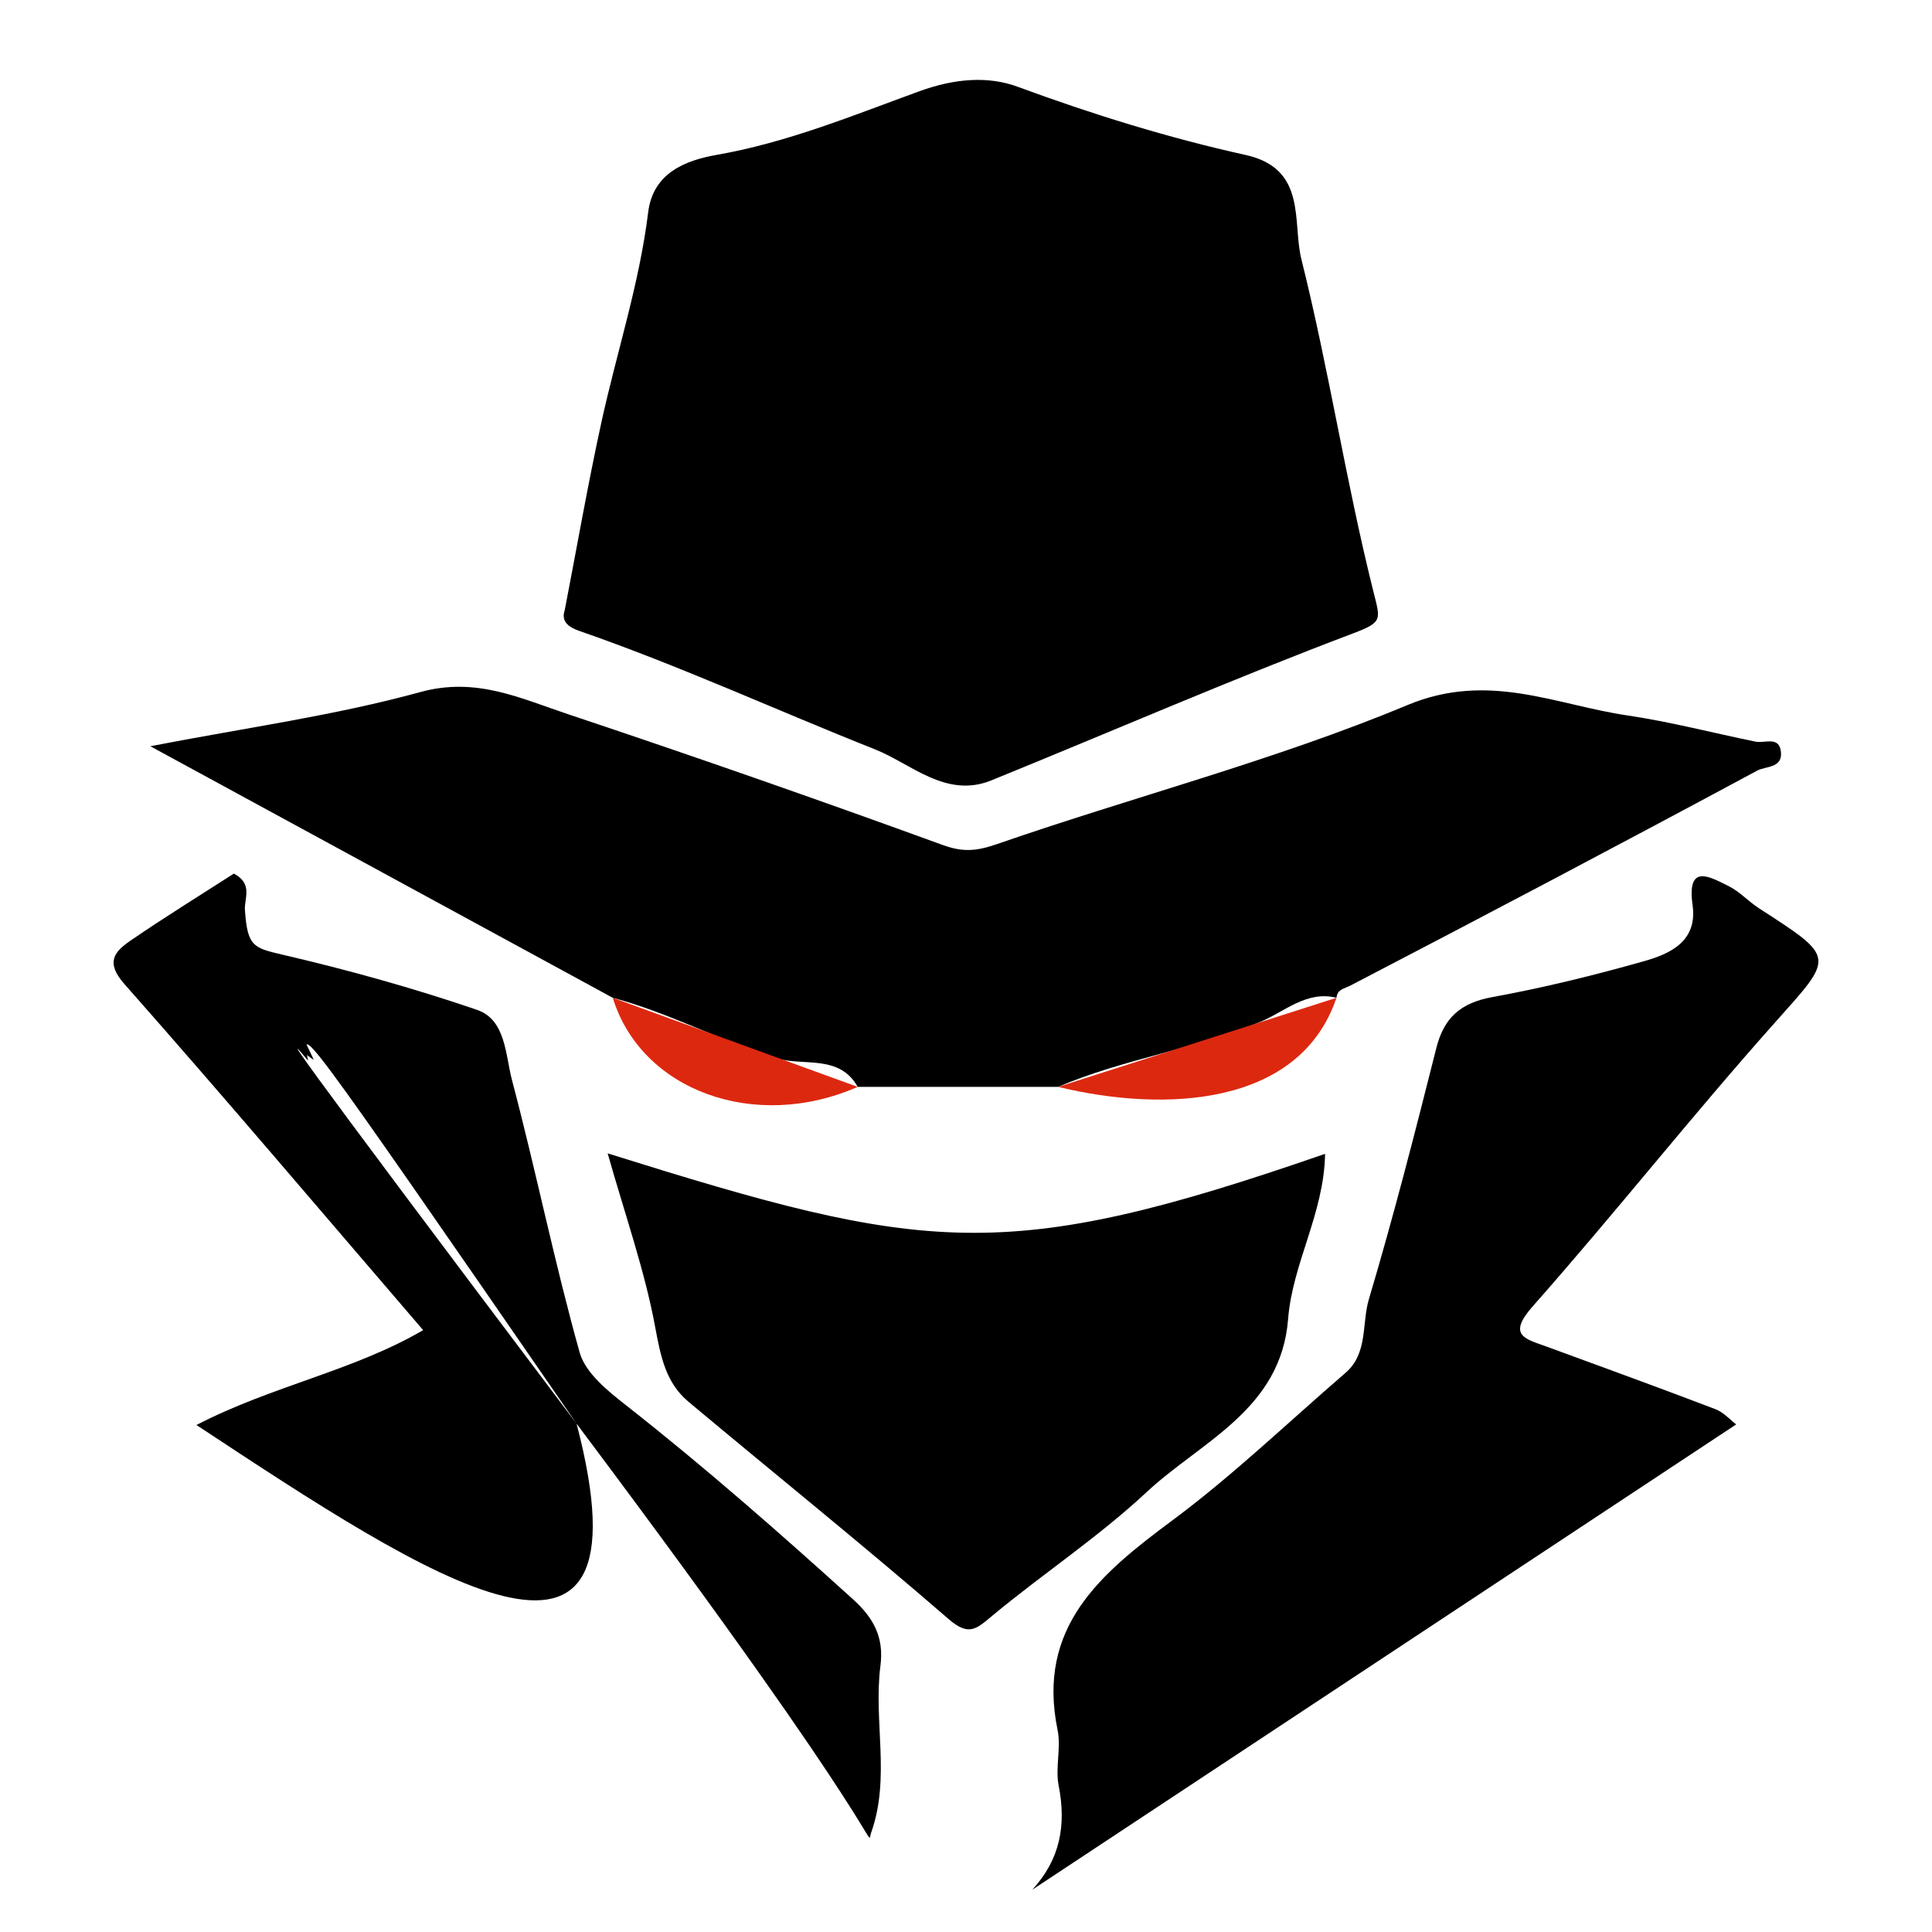 <?xml version="1.0" encoding="utf-8"?>
<!-- Generator: Adobe Illustrator 16.0.0, SVG Export Plug-In . SVG Version: 6.00 Build 0)  -->
<!DOCTYPE svg PUBLIC "-//W3C//DTD SVG 1.1//EN" "http://www.w3.org/Graphics/SVG/1.1/DTD/svg11.dtd">
<svg version="1.1" id="Layer_1" xmlns="http://www.w3.org/2000/svg" xmlns:xlink="http://www.w3.org/1999/xlink" x="0px" y="0px"
	 width="48px" height="48px" viewBox="0 0 48 48" enable-background="new 0 0 48 48" xml:space="preserve">
<rect fill="#FFFFFF" width="48" height="48"/>
<g>
	<path fill-rule="evenodd" clip-rule="evenodd" d="M14.029,15.168c0.304-1.569,0.577-3.144,0.919-4.705
		c0.381-1.731,0.938-3.421,1.156-5.191c0.121-0.979,0.931-1.29,1.711-1.426c1.748-0.306,3.383-0.98,5.021-1.577
		c0.891-0.325,1.721-0.382,2.449-0.113c1.858,0.685,3.741,1.269,5.666,1.695c1.531,0.339,1.154,1.674,1.38,2.583
		c0.683,2.732,1.107,5.528,1.79,8.26c0.173,0.695,0.242,0.759-0.48,1.033c-3.032,1.146-6.009,2.44-9.013,3.662
		c-1.122,0.456-1.995-0.416-2.881-0.768c-2.456-0.975-4.861-2.081-7.363-2.949C14.138,15.586,13.933,15.443,14.029,15.168z"/>
	<path fill-rule="evenodd" clip-rule="evenodd" d="M15.224,24.79c-3.792-2.063-7.585-4.125-11.489-6.25
		c2.374-0.46,4.58-0.761,6.709-1.346c1.385-0.382,2.489,0.157,3.66,0.547c3.119,1.042,6.225,2.126,9.315,3.252
		c0.51,0.185,0.841,0.154,1.352-0.022c3.392-1.176,6.892-2.077,10.195-3.453c2.012-0.839,3.662-0.011,5.461,0.256
		c1.071,0.158,2.124,0.434,3.188,0.652c0.237,0.049,0.607-0.156,0.634,0.284c0.022,0.375-0.394,0.328-0.587,0.433
		c-3.354,1.805-6.725,3.581-10.104,5.339c-0.163,0.086-0.33,0.091-0.354,0.308c-0.738-0.186-1.289,0.345-1.873,0.59
		c-1.64,0.688-3.414,0.927-5.043,1.623c-1.659,0-3.319,0-4.979,0c-0.456-0.817-1.349-0.505-2.018-0.712
		C17.904,25.862,16.625,25.162,15.224,24.79z"/>
	<path fill-rule="evenodd" clip-rule="evenodd" d="M14.325,35.371c1.979,7.574-3.688,3.833-9.444,0.033
		c1.876-0.973,3.898-1.344,5.632-2.357c-2.484-2.89-4.924-5.771-7.422-8.599c-0.478-0.54-0.25-0.801,0.146-1.075
		c0.853-0.586,1.735-1.129,2.573-1.669c0.484,0.255,0.255,0.621,0.275,0.904c0.063,0.903,0.205,0.941,0.934,1.111
		c1.63,0.379,3.25,0.829,4.833,1.371c0.716,0.245,0.705,1.123,0.868,1.744c0.595,2.248,1.054,4.532,1.682,6.77
		c0.144,0.511,0.703,0.958,1.162,1.318c1.941,1.524,3.792,3.15,5.621,4.805c0.515,0.465,0.782,0.945,0.689,1.661
		c-0.177,1.374,0.257,2.779-0.232,4.148C21.503,45.921,22.326,46.04,14.325,35.371C6.6,25.124,7.14,25.731,7.653,26.351
		C7.527,25.546,7.092,24.89,14.325,35.371z"/>
	<path fill-rule="evenodd" clip-rule="evenodd" d="M25.648,46.949c0.69-0.754,0.848-1.596,0.654-2.587
		c-0.087-0.444,0.064-0.936-0.026-1.377c-0.528-2.56,1.061-3.883,2.846-5.208c1.511-1.122,2.877-2.437,4.307-3.669
		c0.564-0.487,0.399-1.225,0.582-1.835c0.614-2.061,1.148-4.147,1.674-6.234c0.193-0.766,0.612-1.124,1.394-1.267
		c1.271-0.232,2.533-0.542,3.778-0.895c0.653-0.185,1.32-0.5,1.195-1.39c-0.148-1.046,0.425-0.705,0.899-0.47
		c0.274,0.137,0.491,0.382,0.752,0.55c1.929,1.246,1.865,1.187,0.391,2.843c-2.055,2.304-3.968,4.732-6.013,7.044
		c-0.646,0.73-0.182,0.81,0.347,1.003c1.399,0.513,2.8,1.022,4.192,1.554c0.203,0.078,0.364,0.263,0.515,0.378
		C37.304,39.244,31.477,43.098,25.648,46.949z"/>
	<path fill-rule="evenodd" clip-rule="evenodd" d="M15.097,28.655c7.902,2.476,9.84,2.78,17.824,0.012
		c-0.022,1.471-0.811,2.724-0.918,4.101c-0.176,2.259-2.164,3.042-3.521,4.308c-1.191,1.112-2.571,2.021-3.828,3.066
		c-0.397,0.33-0.581,0.522-1.09,0.08c-2.121-1.838-4.309-3.597-6.461-5.398c-0.573-0.48-0.692-1.145-0.829-1.873
		C16.016,31.563,15.54,30.217,15.097,28.655z"/>
	<path fill-rule="evenodd" clip-rule="evenodd" fill="#DD2810" d="M26.288,27.003c2.307-0.738,4.611-1.476,6.916-2.213
		C32.295,27.483,28.954,27.65,26.288,27.003z"/>
	<path fill-rule="evenodd" clip-rule="evenodd" fill="#DD2810" d="M15.224,24.79c2.028,0.737,4.057,1.475,6.085,2.213
		C18.76,28.126,15.932,27.098,15.224,24.79z"/>
	<path fill-rule="evenodd" clip-rule="evenodd" d="M6.811,24.25c0.329,0.695,0.658,1.389,0.986,2.083
		C7.017,25.823,6.755,25.067,6.811,24.25z"/>
</g>
</svg>

